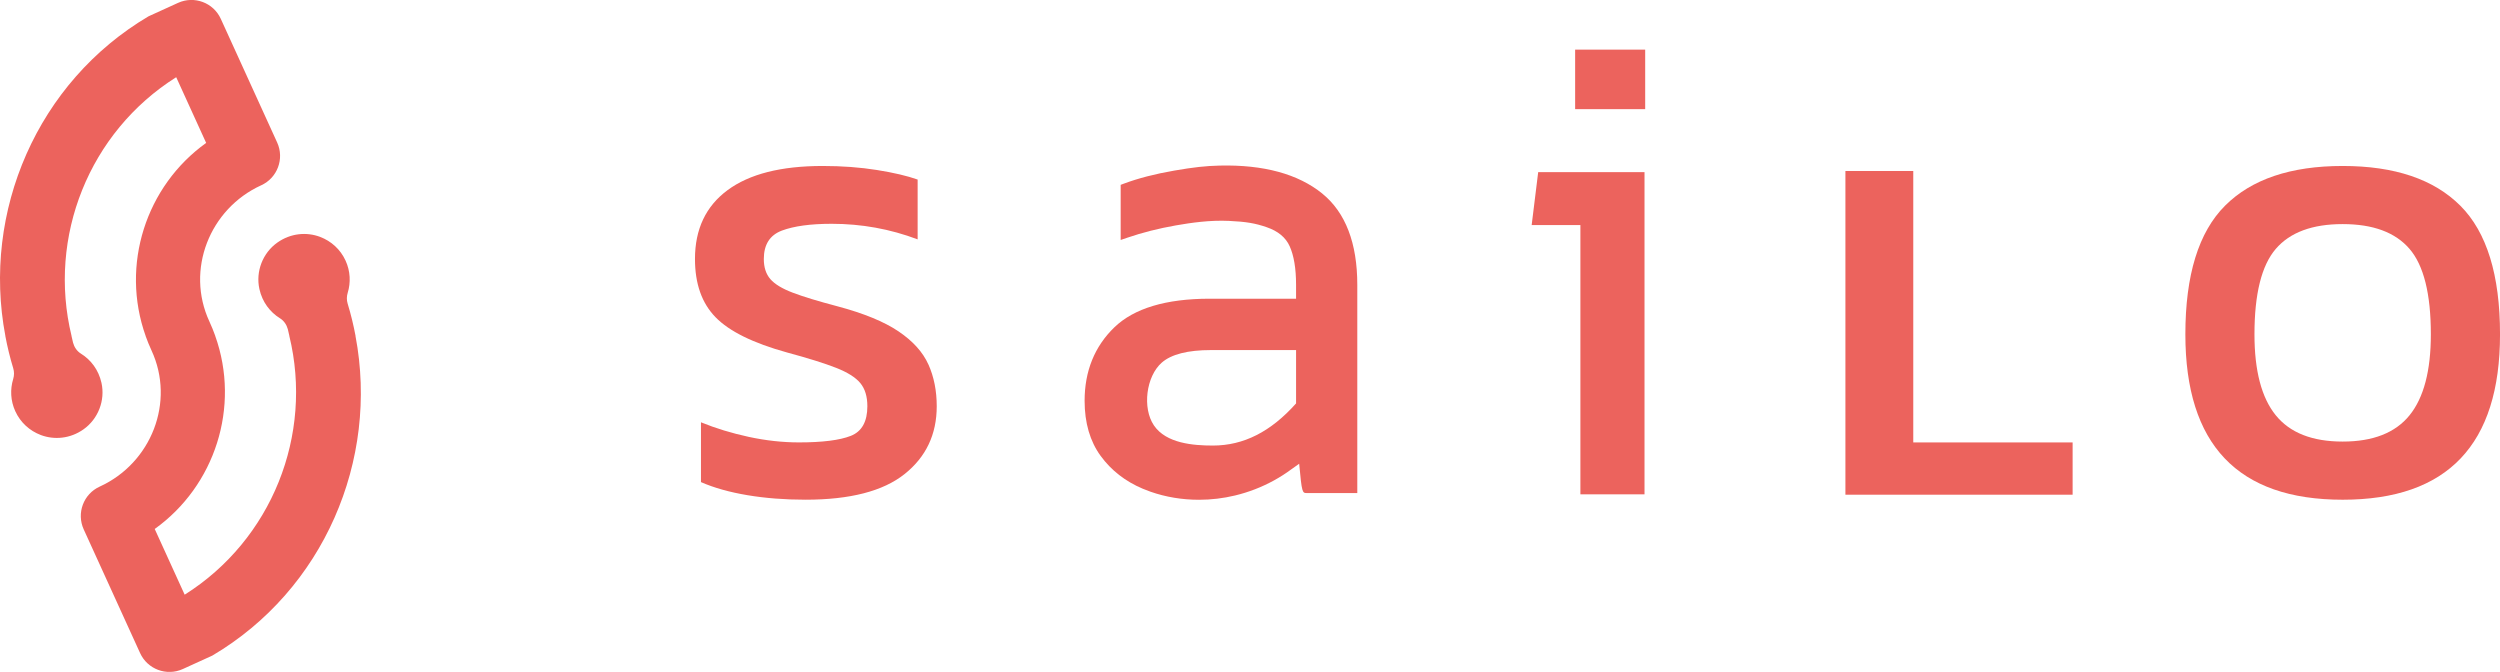<?xml version="1.0" encoding="UTF-8"?>
<svg id="Capa_2" xmlns="http://www.w3.org/2000/svg" viewBox="0 0 1080 290.26">
  <defs>
    <style>
      .cls-1 {
        fill: #ec635d;
      }
    </style>
  </defs>
  <g id="Capa_1-2" data-name="Capa_1">
    <g>
      <g>
        <path class="cls-1" d="M401.09,157.47c2.39,5.36,3.58,11.37,3.58,18.02,0,12.16-4.63,21.93-13.9,29.31-9.27,7.38-23.53,11.07-42.78,11.07-8.98,0-17.34-.65-25.08-1.95-7.75-1.3-14.44-3.18-20.09-5.65v-25.84c6.37,2.61,13.25,4.7,20.63,6.3,7.38,1.59,14.62,2.39,21.71,2.39,10.13,0,17.59-.94,22.37-2.82,4.78-1.88,7.17-6.15,7.17-12.81,0-4.2-1.01-7.53-3.04-9.99-2.03-2.46-5.54-4.67-10.53-6.62-4.99-1.95-12.05-4.16-21.17-6.62-14.62-4.05-24.9-9.12-30.83-15.2-5.94-6.08-8.9-14.47-8.9-25.19,0-12.88,4.7-22.8,14.11-29.75,9.41-6.95,23.09-10.42,41.04-10.42,8.39,0,16.21.58,23.45,1.74,7.24,1.16,13.1,2.53,17.59,4.13v25.84c-11.87-4.49-24.25-6.73-37.13-6.73-9.12,0-16.29.98-21.5,2.93-5.21,1.95-7.82,6.05-7.82,12.27,0,3.62.94,6.51,2.82,8.69,1.88,2.17,5.1,4.13,9.66,5.86,4.56,1.74,10.97,3.69,19.22,5.86,11.43,3.04,20.27,6.66,26.49,10.86,6.22,4.2,10.53,8.98,12.92,14.33Z"/>
        <path class="cls-1" d="M571.24,83.63c-10.45-8.48-25.37-12.54-44.34-12.1-6.06.14-11.18.71-19.58,2.16-8.31,1.43-15.64,3.33-21.78,5.63l-1.41.53v23.82l2.89-.99c6.46-2.21,13.49-4,20.91-5.3,6.77-1.18,14.79-2.34,23.03-1.95,7.32.34,11.26,1,16.24,2.72,4.93,1.7,8.18,4.38,9.92,8.19,1.84,4.04,2.78,9.65,2.78,16.66v6.04h-37.33c-18.82,0-32.67,4.16-41.17,12.37-8.52,8.23-12.85,18.91-12.85,31.74,0,9.5,2.33,17.51,6.93,23.8,4.56,6.25,10.68,11.02,18.2,14.18,1.09.46,2.2.89,3.29,1.27,6.64,2.33,13.7,3.5,20.99,3.5h.07c5.23,0,10.44-.63,15.51-1.85,5.86-1.41,11.5-3.59,16.77-6.48,2.64-1.45,5.19-3.08,7.59-4.86.13-.1.38-.27.7-.49,1.02-.71,1.89-1.33,2.64-1.89,1.19,12.67,1.33,12.67,3.39,12.67h21.72v-89.99c0-17.98-5.08-31.22-15.11-39.37ZM559.89,174.29c-10.92,12.24-22.67,18.19-35.92,18.19-8.41,0-20.19-.9-25.48-8.71-5.09-7.51-3.37-21.2,3.41-27.13,4.1-3.59,11.24-5.41,21.23-5.41h36.77v23.06Z"/>
        <polygon class="cls-1" points="661.68 97.22 682.73 97.22 682.73 213.55 710.43 213.55 710.43 74.35 664.5 74.35 661.68 97.22"/>
        <rect class="cls-1" x="680.46" y="21.44" width="30.26" height="25.71"/>
        <polygon class="cls-1" points="826.53 73.87 797.22 73.87 797.22 213.71 895.37 213.71 895.37 191.13 826.53 191.13 826.53 73.87"/>
        <path class="cls-1" d="M1062.85,88.85c-11.44-11.43-28.38-17.15-50.81-17.15s-39.38,5.72-50.81,17.15c-11.44,11.44-17.15,29.97-17.15,55.59,0,47.63,22.65,71.44,67.96,71.44s67.97-23.81,67.97-71.44c0-25.62-5.72-44.15-17.15-55.59ZM1040.93,179.4c-6.14,7.58-15.77,11.36-28.9,11.36s-22.77-3.79-28.9-11.36c-6.14-7.58-9.2-19.23-9.2-34.96,0-17.46,3.06-29.77,9.2-36.91,6.13-7.14,15.76-10.72,28.9-10.72s22.76,3.57,28.9,10.72c6.13,7.14,9.2,19.45,9.2,36.91,0,15.73-3.07,27.38-9.2,34.96Z"/>
      </g>
      <path class="cls-1" d="M153.58,145.13h.02c-.88-4.66-2-9.32-3.41-13.94-.47-1.53-.45-3.16.02-4.7,1.35-4.42,1.16-9.33-.91-13.87-2.25-4.94-6.28-8.49-10.98-10.27l-.06-.03c-5.82-2.17-12.67-1.61-18.44,2.47-6.33,4.48-9.43,12.49-7.76,20.06,1.25,5.65,4.6,10,8.91,12.66,1.69,1.05,2.85,2.78,3.37,4.7.26.96.44,1.94.67,2.91h-.02c10.42,42.82-7.59,88.09-45.21,111.79l-12.94-28.39c26.01-18.62,37.08-52.71,26.14-83.4h.02c-.75-2.09-1.59-4.17-2.54-6.23-10.32-22.25.05-48.66,22.37-58.84,7.01-3.19,10.1-11.47,6.91-18.48l-18.56-40.72-5.79-12.7c-3.19-7.01-11.47-10.1-18.47-6.91l-12.75,5.81C16.15,35.41-7.89,91.42,2.32,145.13h-.02c.88,4.66,2,9.32,3.41,13.94.47,1.53.45,3.16-.02,4.7-1.35,4.42-1.16,9.33.91,13.87,2.25,4.94,6.28,8.49,10.98,10.27l.06.03c5.82,2.17,12.67,1.61,18.44-2.47,6.33-4.48,9.43-12.49,7.76-20.06-1.25-5.65-4.6-10-8.91-12.66-1.69-1.05-2.85-2.78-3.37-4.7-.26-.96-.44-1.94-.67-2.91h.02c-10.42-42.82,7.59-88.09,45.21-111.79l12.94,28.39c-26.01,18.62-37.08,52.71-26.14,83.4h-.02c.75,2.09,1.59,4.17,2.54,6.23,10.32,22.25-.05,48.66-22.37,58.84-7.01,3.19-10.1,11.47-6.91,18.48l18.56,40.72,5.79,12.7c3.19,7.01,11.47,10.1,18.47,6.91l12.75-5.81c48.01-28.34,72.05-84.35,61.84-138.06Z"/>
    </g>
  </g>
</svg>